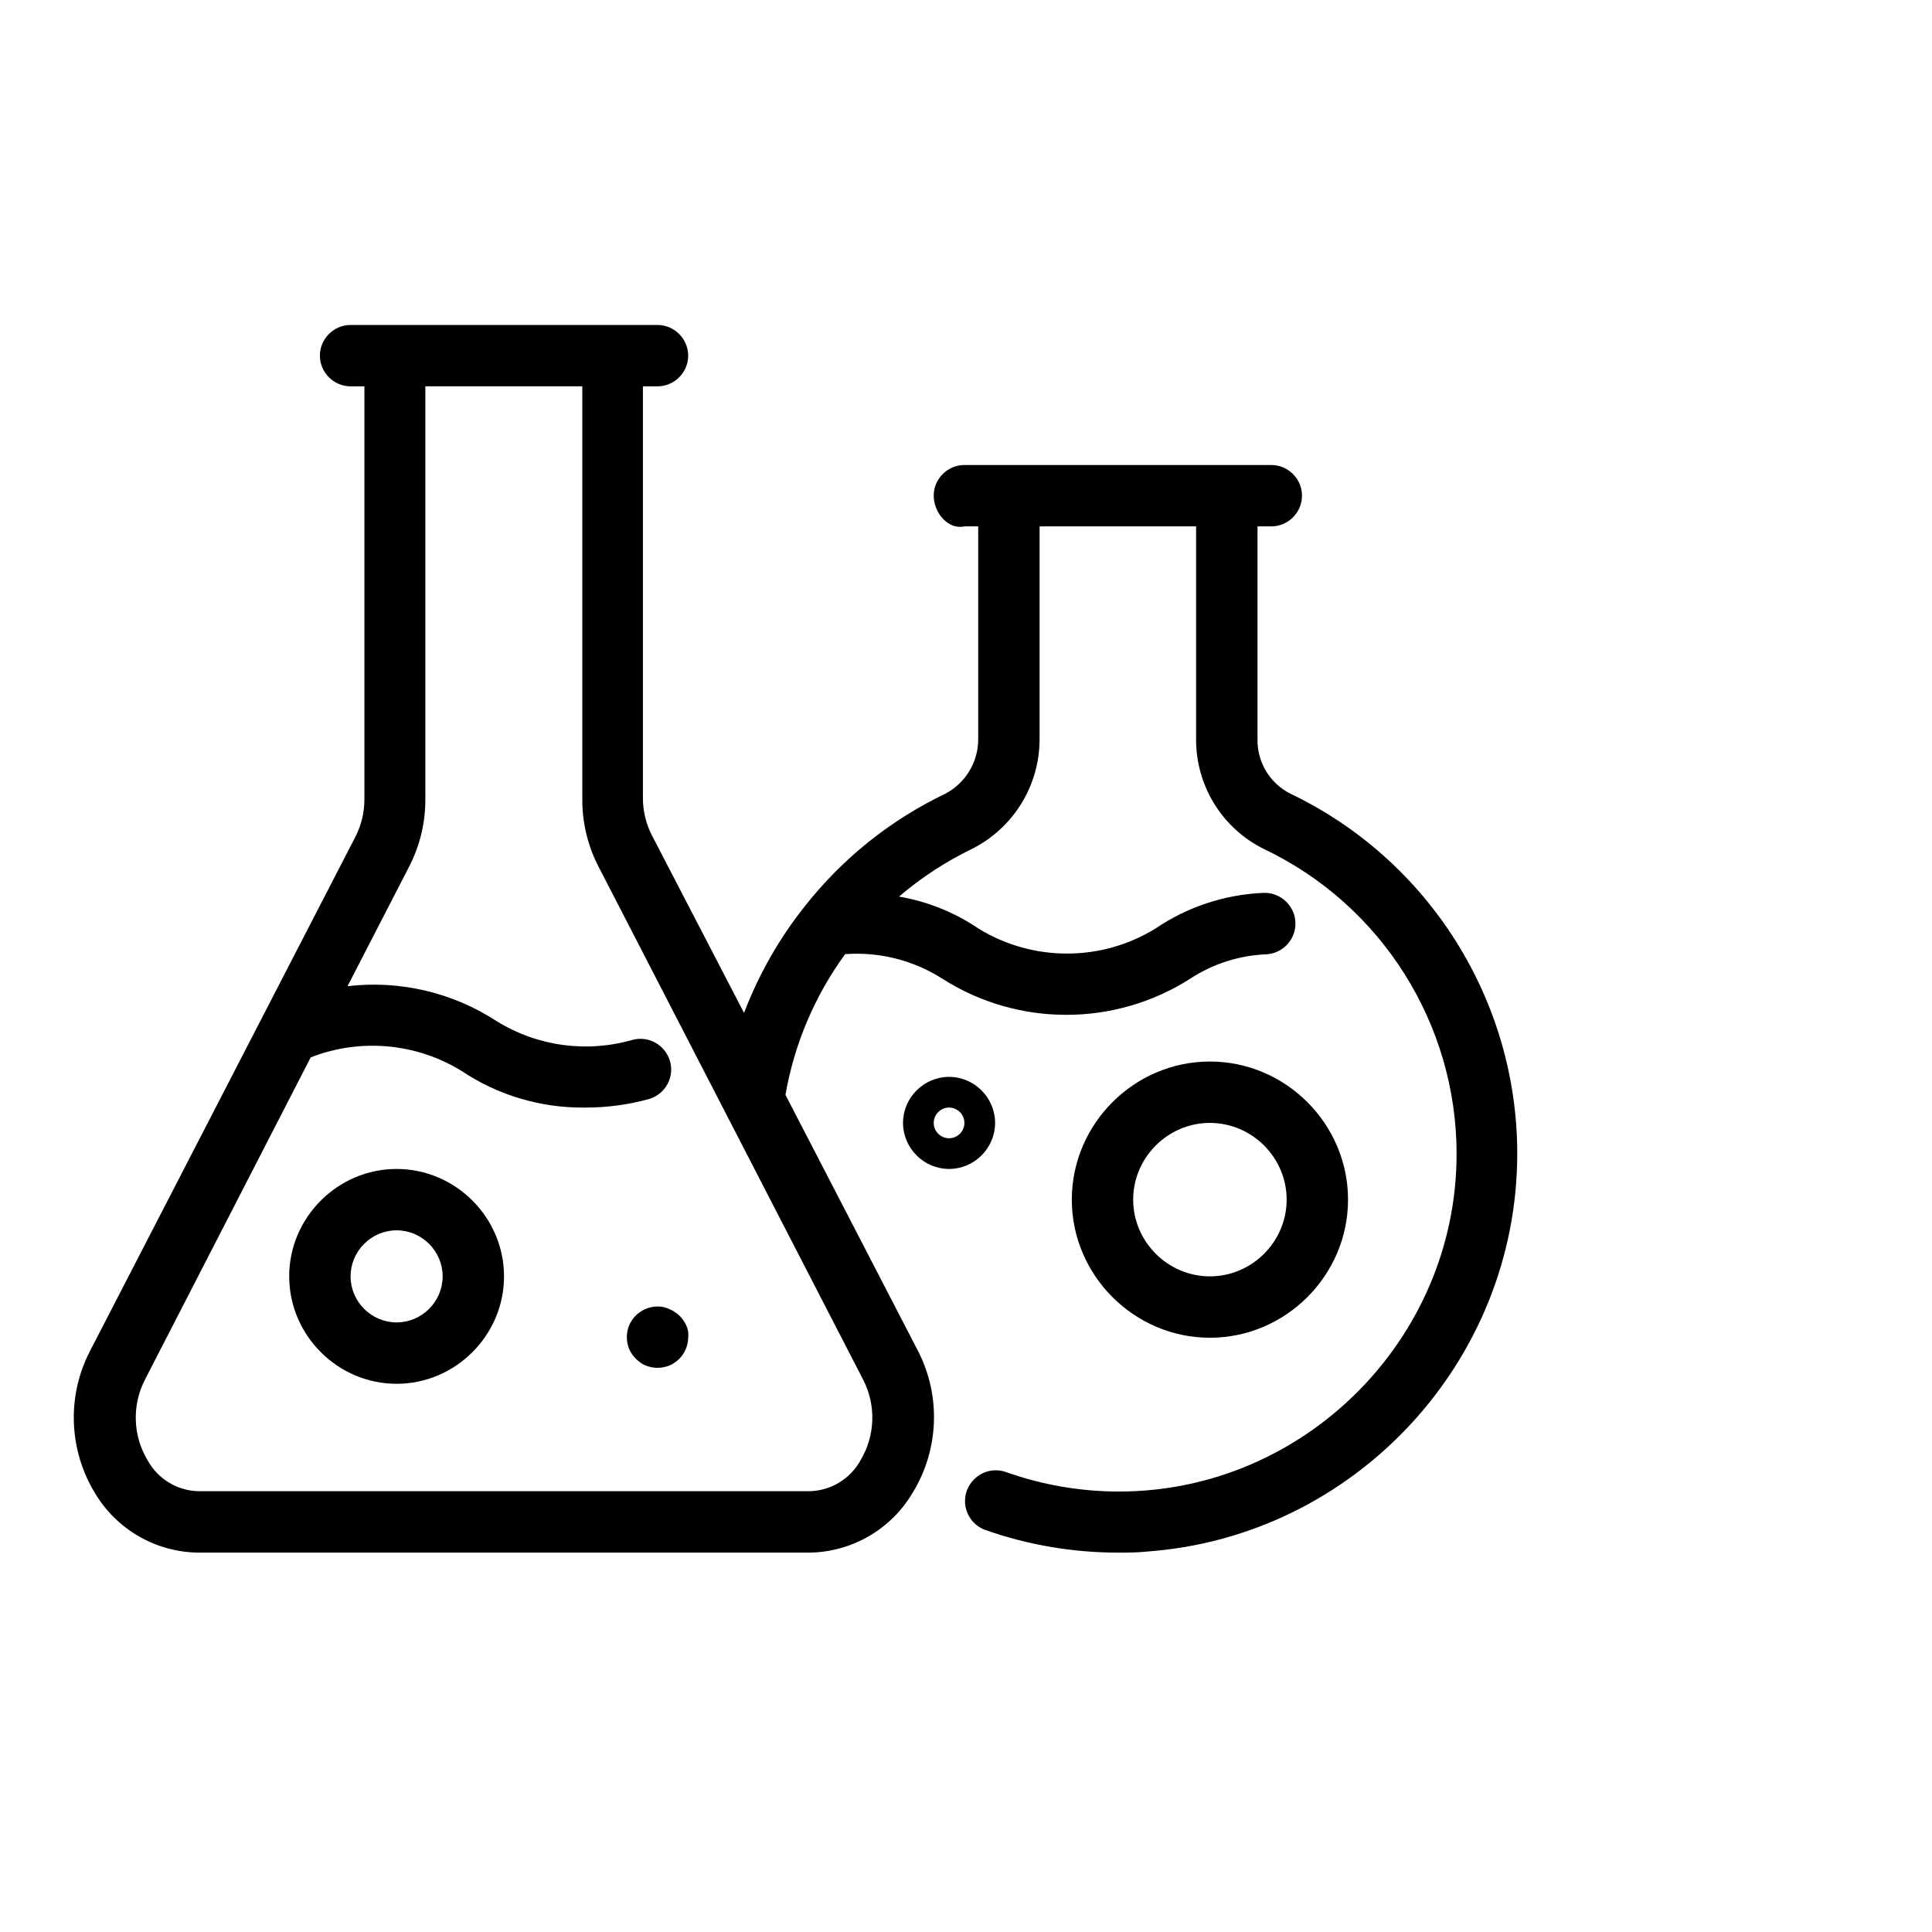 <?xml version="1.0" encoding="UTF-8" standalone="no"?>
<svg
   width="752pt"
   height="752pt"
   version="1.1"
   viewBox="0 0 752 752"
   id="svg14"
   fill="#000000"
   sodipodi:docname="research.svg"
   inkscape:version="1.1 (c68e22c387, 2021-05-23)"
   xmlns:inkscape="http://www.inkscape.org/namespaces/inkscape"
   xmlns:sodipodi="http://sodipodi.sourceforge.net/DTD/sodipodi-0.dtd"
   xmlns="http://www.w3.org/2000/svg"
   xmlns:svg="http://www.w3.org/2000/svg">
  <defs
     id="defs18" />
  <sodipodi:namedview
     id="namedview16"
     pagecolor="#ffffff"
     bordercolor="#666666"
     borderopacity="1.0"
     inkscape:pageshadow="2"
     inkscape:pageopacity="0.0"
     inkscape:pagecheckerboard="0"
     inkscape:document-units="pt"
     showgrid="false"
     inkscape:zoom="0.82180851"
     inkscape:cx="615.71521"
     inkscape:cy="595.63754"
     inkscape:window-width="1920"
     inkscape:window-height="1009"
     inkscape:window-x="-8"
     inkscape:window-y="-8"
     inkscape:window-maximized="1"
     inkscape:current-layer="g12" />
  <g
     id="g12"
     transform="matrix(1.596,0,0,1.596,-215.852,-171.287)">
    <path
       d="m 449.971,300.905 c -5.004,-2.51 -8.14,-7.686 -8.045,-13.283 v -51.924 h 3.368 c 4.106,0 7.483,-3.38 7.483,-7.486 0,-4.106 -3.377,-7.483 -7.483,-7.483 H 370.443 c -4.106,0 -7.483,3.377 -7.483,7.483 0,4.106 3.473,8.369 7.483,7.486 h 3.371 v 51.924 c 0.003,5.603 -3.143,10.758 -8.121,13.323 -13.264,6.362 -24.899,15.669 -34.021,27.208 -6.316,7.903 -11.366,16.744 -14.968,26.195 l -22.454,-43.263 c -1.472,-2.858 -2.229,-6.029 -2.21,-9.242 V 201.544 h 3.556 c 4.106,0 7.486,-3.38 7.486,-7.486 0,-4.106 -3.38,-7.483 -7.486,-7.483 h -74.849 c -4.106,0 -7.486,3.377 -7.486,7.483 0,4.106 3.38,7.486 7.486,7.486 h 3.368 v 100.639 c 0.018,3.213 -0.738,6.384 -2.207,9.242 l -64.785,125.524 c -5.575,10.872 -5.121,23.896 1.198,34.358 5.276,8.992 14.91,14.576 25.337,14.669 H 332.682 c 10.372,-0.145 19.941,-5.723 25.186,-14.669 6.365,-10.437 6.878,-23.461 1.346,-34.358 L 326.804,374.337 c 2.158,-12.406 7.137,-24.146 14.558,-34.317 8.366,-0.614 16.704,1.503 23.766,6.026 18.367,11.703 41.961,11.703 60.328,0 5.572,-3.667 12.048,-5.739 18.713,-5.989 3.923,-0.256 7.013,-3.553 7.013,-7.486 0,-4.112 -3.386,-7.498 -7.501,-7.498 -0.161,0 -0.324,0.003 -0.485,0.012 -9.372,0.429 -18.441,3.448 -26.198,8.72 -13.19,8.1 -29.884,8.1 -43.075,0 -5.844,-3.964 -12.465,-6.628 -19.423,-7.822 5.414,-4.624 11.403,-8.539 17.815,-11.638 10.076,-5.078 16.459,-15.438 16.466,-26.72 v -51.924 h 38.173 v 51.924 c -0.056,11.326 6.381,21.741 16.543,26.757 28.653,13.619 46.986,42.64 46.986,74.364 0,45.164 -37.166,82.336 -82.336,82.336 -9.391,0 -18.713,-1.608 -27.563,-4.754 -0.803,-0.281 -1.642,-0.426 -2.488,-0.426 -4.115,0 -7.501,3.386 -7.501,7.498 0,3.176 2.019,6.023 5.01,7.075 10.369,3.643 21.275,5.501 32.261,5.501 2.395,0 4.791,0 7.186,-0.262 50.579,-3.689 90.223,-46.332 90.223,-97.043 0,-37.388 -21.55,-71.604 -55.271,-87.757 z M 345.073,463.515 c -2.5,4.516 -7.23,7.372 -12.388,7.486 H 183.66 c -5.161,-0.114 -9.888,-2.97 -12.388,-7.486 -3.633,-6.004 -3.886,-13.483 -0.673,-19.722 l 40.42,-78.593 c 12.061,-4.72 25.667,-3.513 36.713,3.257 8.934,5.992 19.481,9.128 30.24,8.98 5.22,0.012 10.419,-0.679 15.457,-2.056 3.241,-0.892 5.504,-3.865 5.504,-7.223 0,-4.109 -3.377,-7.489 -7.489,-7.489 -0.67,0 -1.334,0.089 -1.982,0.265 -11.172,3.217 -23.201,1.559 -33.085,-4.566 -10.746,-7.013 -23.627,-10.035 -36.376,-8.532 l 15.234,-29.566 c 2.494,-4.992 3.778,-10.508 3.741,-16.092 V 201.538 h 38.284 v 100.639 c -0.037,5.584 1.247,11.101 3.744,16.092 l 64.745,125.524 c 3.213,6.239 2.96,13.718 -0.673,19.722 z"
       id="path2"
       sodipodi:nodetypes="cccssssssccccccccssssssccccccccccccccssccccccccccsscsscscscccccccccccsscccccccccccc"
       style="stroke-width:0.79" />
    <path
       d="m 231.973,392.408 c -14.373,0 -26.198,11.826 -26.198,26.195 0,14.373 11.826,26.198 26.198,26.198 14.37,0 26.195,-11.826 26.195,-26.198 0,-14.37 -11.826,-26.195 -26.195,-26.195 z m 0,37.426 c -6.162,0 -11.227,-5.069 -11.227,-11.23 0,-6.158 5.066,-11.227 11.227,-11.227 6.158,0 11.227,5.069 11.227,11.227 0,6.162 -5.069,11.23 -11.227,11.23 z"
       id="path4"
       style="stroke-width:0.79" />
    <path
       d="m 297.058,426.089 c -2.448,-0.478 -4.979,0.296 -6.736,2.059 -0.364,0.33 -0.679,0.707 -0.935,1.124 -0.275,0.404 -0.516,0.827 -0.713,1.272 -0.185,0.457 -0.324,0.935 -0.411,1.423 -0.198,0.96 -0.198,1.957 0,2.917 0.086,0.488 0.225,0.966 0.411,1.423 0.198,0.445 0.438,0.867 0.713,1.272 0.556,0.806 1.253,1.5 2.056,2.059 0.395,0.287 0.821,0.525 1.275,0.71 0.454,0.188 0.935,0.327 1.42,0.414 0.963,0.198 1.957,0.198 2.92,0 0.485,-0.086 0.966,-0.225 1.423,-0.414 0.451,-0.185 0.877,-0.423 1.272,-0.71 0.42,-0.269 0.809,-0.58 1.161,-0.935 1.352,-1.368 2.133,-3.204 2.17,-5.127 0.056,-0.488 0.056,-0.972 0,-1.46 -0.086,-0.488 -0.225,-0.966 -0.414,-1.423 -0.185,-0.451 -0.423,-0.88 -0.71,-1.272 -0.259,-0.404 -0.559,-0.781 -0.898,-1.124 -0.352,-0.355 -0.741,-0.664 -1.161,-0.935 -0.392,-0.287 -0.818,-0.522 -1.272,-0.71 -0.497,-0.25 -1.025,-0.438 -1.571,-0.562 z"
       id="path6"
       style="stroke-width:0.79" />
    <path
       d="m 464.006,399.892 c 0,-18.478 -15.206,-33.684 -33.684,-33.684 -18.475,0 -33.681,15.206 -33.681,33.684 0,18.475 15.206,33.681 33.681,33.681 18.478,0 33.684,-15.206 33.684,-33.681 z m -52.398,0 c 0,-10.267 8.449,-18.713 18.713,-18.713 10.267,0 18.713,8.446 18.713,18.713 0,10.264 -8.446,18.71 -18.713,18.71 -10.264,0 -18.713,-8.446 -18.713,-18.71 z"
       id="path8"
       style="stroke-width:0.79" />
    <path
       d="m 377.932,381.179 c 0,-6.162 -5.066,-11.227 -11.227,-11.227 -6.161,0 -11.227,5.066 -11.227,11.227 0,6.158 5.066,11.227 11.227,11.227 6.161,0 11.227,-5.069 11.227,-11.227 z m -11.227,3.741 c -2.056,0 -3.741,-1.689 -3.741,-3.741 0,-2.056 1.685,-3.744 3.741,-3.744 2.056,0 3.741,1.689 3.741,3.744 0,2.053 -1.685,3.741 -3.741,3.741 z"
       id="path10"
       style="stroke-width:0.79" />
  </g>
</svg>
